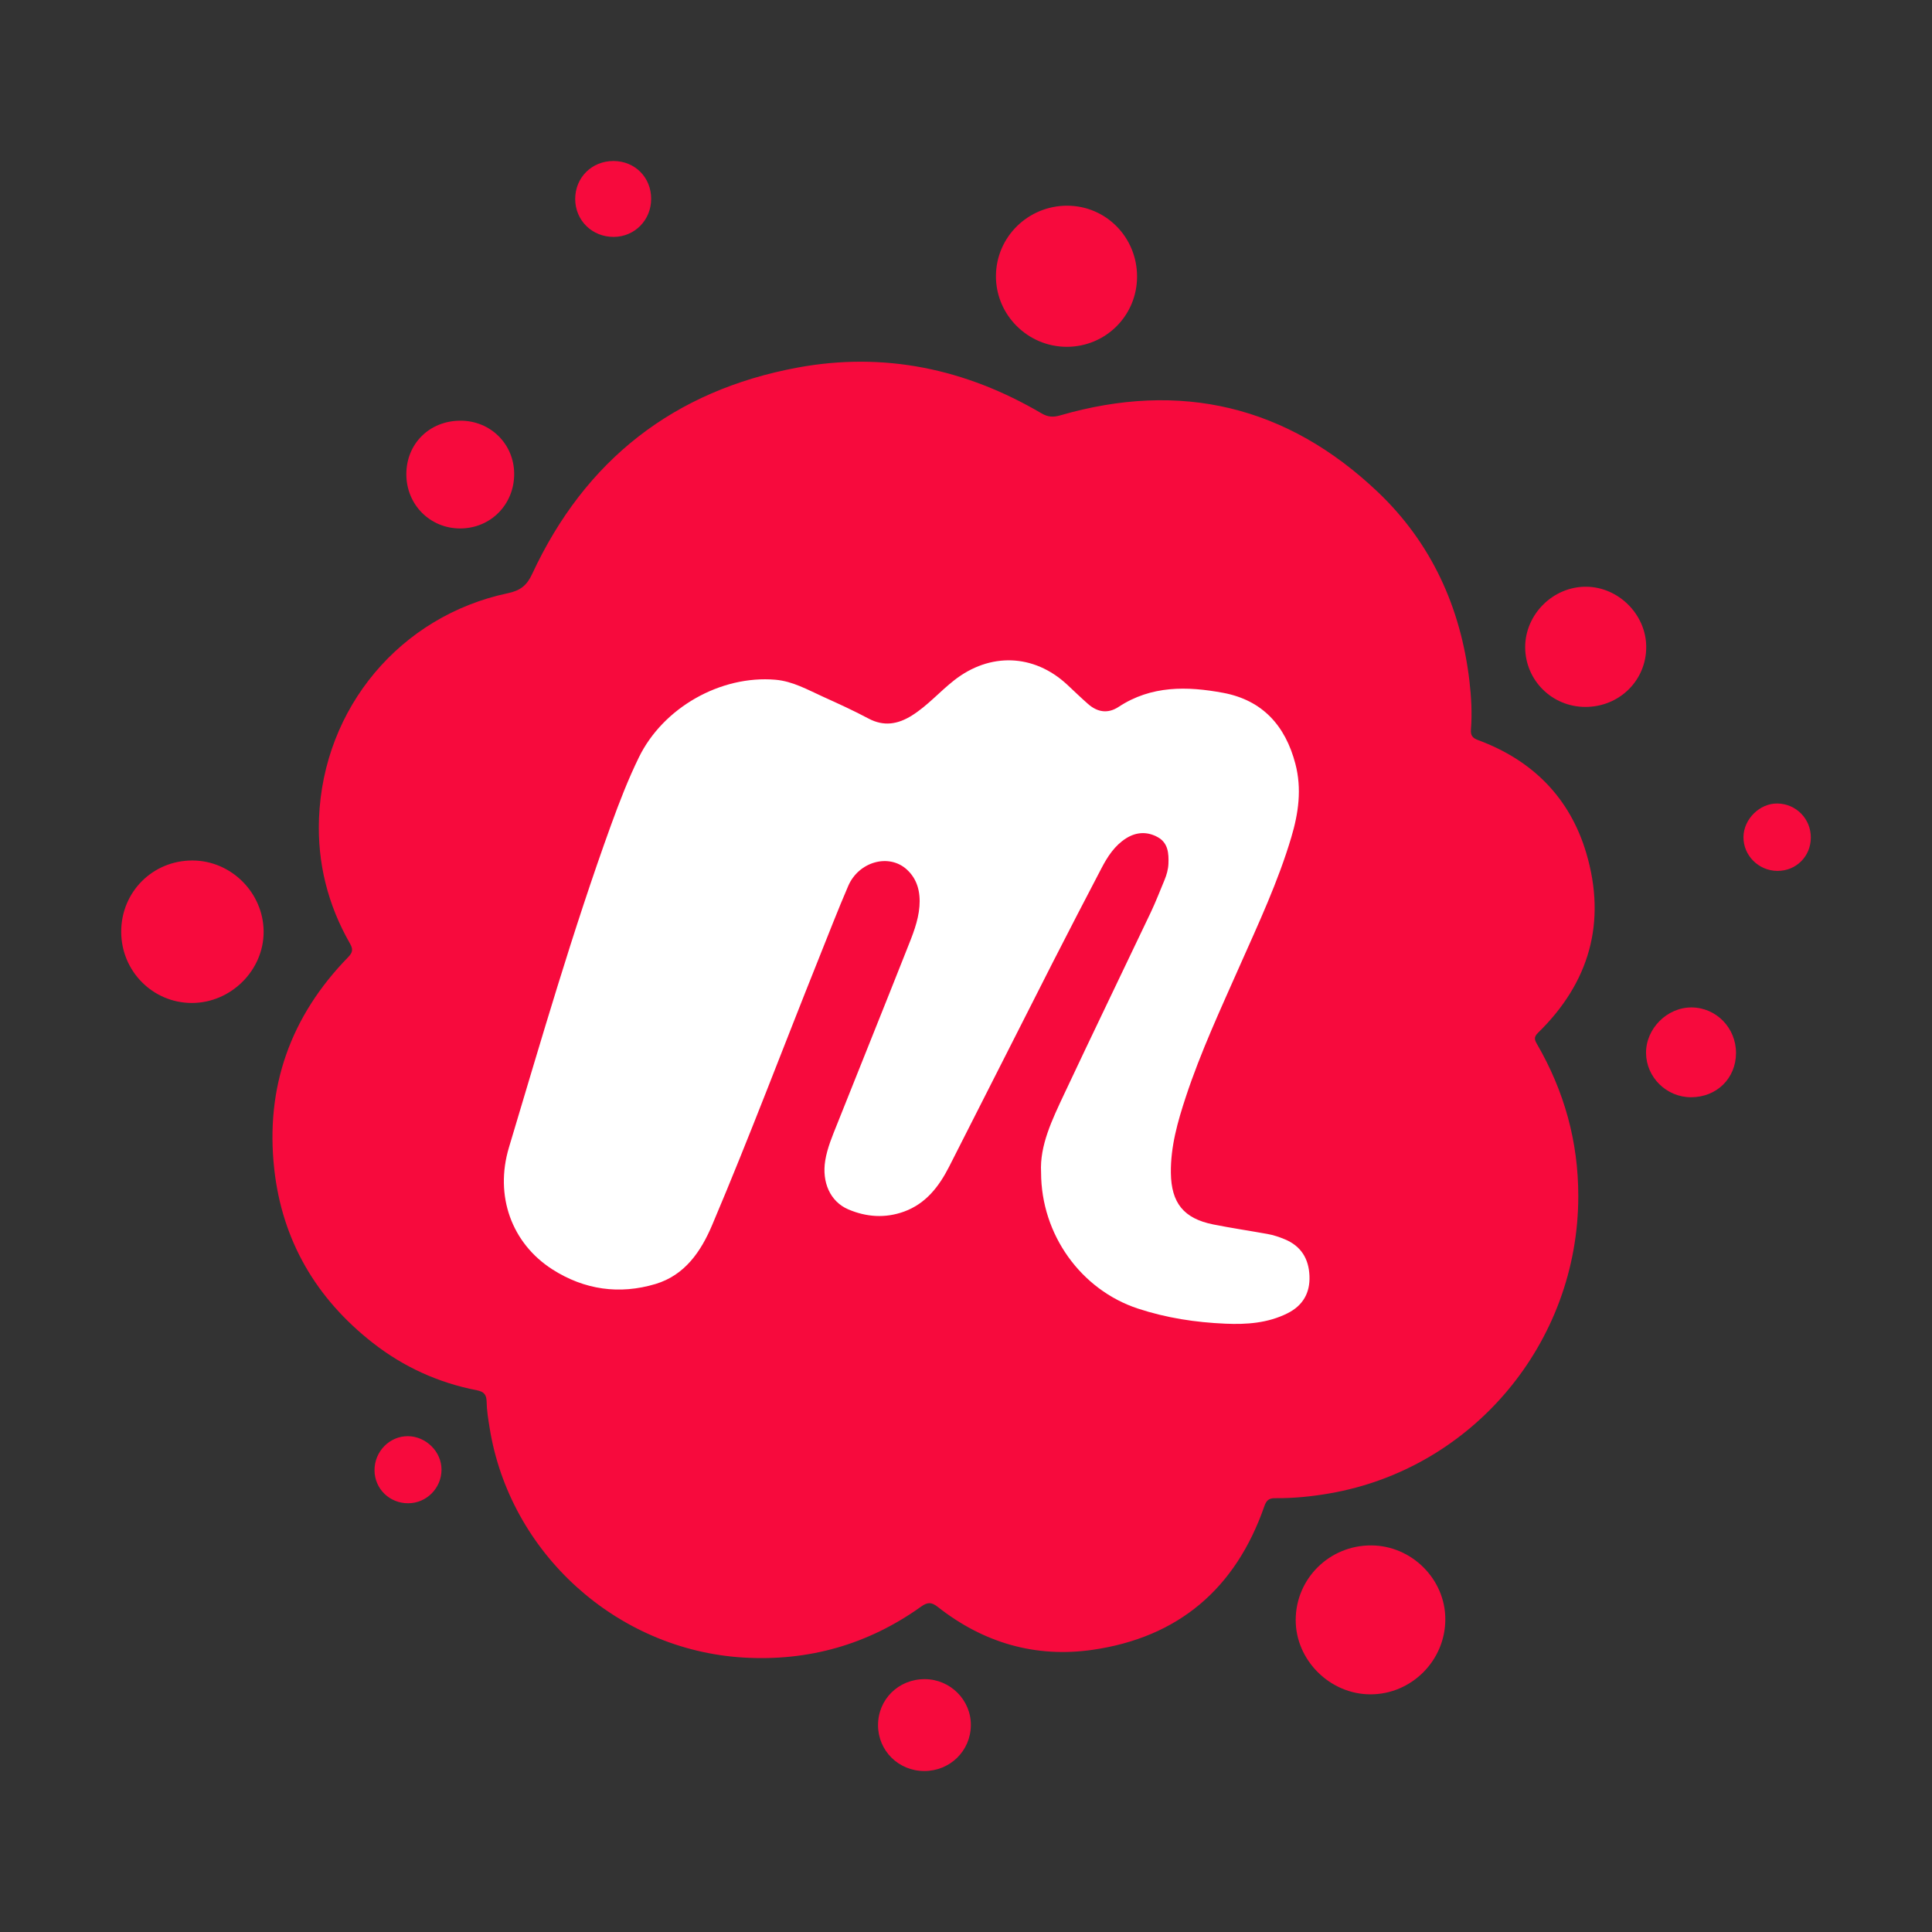 <?xml version="1.0" encoding="utf-8"?>
<!-- Generator: Adobe Illustrator 16.0.0, SVG Export Plug-In . SVG Version: 6.00 Build 0)  -->
<!DOCTYPE svg PUBLIC "-//W3C//DTD SVG 1.1//EN" "http://www.w3.org/Graphics/SVG/1.1/DTD/svg11.dtd">
<svg version="1.1" id="Layer_1" xmlns="http://www.w3.org/2000/svg" xmlns:xlink="http://www.w3.org/1999/xlink" x="0px" y="0px"
	 width="72px" height="72px" viewBox="0 0 72 72" enable-background="new 0 0 72 72" xml:space="preserve">
<rect x="0" y="0" width="72" height="72" fill="#333333" stroke="none"/>
<path fill="#F70A3D" d="M58.818,44.571c0.006,5.457-3.926,10.16-9.271,11.084c-0.673,0.117-1.353,0.184-2.034,0.178
	c-0.23-0.002-0.322,0.09-0.395,0.301c-1.067,3.064-3.197,4.891-6.414,5.352c-2.128,0.303-4.061-0.268-5.752-1.598
	c-0.236-0.186-0.38-0.189-0.626-0.014c-1.98,1.416-4.2,2.043-6.625,1.898c-4.73-0.287-8.711-3.902-9.455-8.564
	c-0.052-0.322-0.106-0.646-0.111-0.971c-0.005-0.271-0.107-0.375-0.365-0.426c-1.433-0.279-2.731-0.869-3.879-1.768
	c-2.109-1.65-3.376-3.809-3.671-6.477c-0.336-3.055,0.607-5.695,2.756-7.897c0.173-0.177,0.185-0.299,0.066-0.507
	c-0.826-1.441-1.218-3.004-1.154-4.66c0.159-4.133,3.035-7.548,7.035-8.394c0.463-0.099,0.706-0.28,0.909-0.718
	c1.974-4.251,5.287-6.837,9.884-7.69c3.228-0.599,6.271,0.042,9.098,1.704c0.238,0.14,0.437,0.151,0.693,0.077
	c4.487-1.302,8.463-0.355,11.84,2.854c1.995,1.897,3.09,4.299,3.414,7.039c0.07,0.6,0.104,1.204,0.057,1.807
	c-0.017,0.228,0.054,0.322,0.27,0.402c2.023,0.749,3.418,2.146,4.028,4.21c0.76,2.569,0.122,4.823-1.798,6.696
	c-0.166,0.162-0.131,0.262-0.037,0.424C58.296,40.665,58.82,42.546,58.818,44.571z M53.863,60.349
	c0.003-1.498-1.254-2.752-2.764-2.756c-1.55-0.006-2.806,1.232-2.812,2.771c-0.006,1.502,1.271,2.777,2.783,2.779
	C52.602,63.146,53.861,61.884,53.863,60.349z M7.146,37.378c1.458,0.002,2.685-1.216,2.679-2.661
	c-0.008-1.446-1.207-2.646-2.652-2.649c-1.481-0.004-2.657,1.171-2.656,2.655C4.517,36.189,5.688,37.374,7.146,37.378z
	 M39.783,7.666c-1.465-0.008-2.659,1.163-2.667,2.615c-0.009,1.45,1.181,2.642,2.638,2.644c1.452,0,2.618-1.161,2.621-2.614
	C42.378,8.85,41.225,7.673,39.783,7.666z M61.35,24.102c-0.006-1.204-1.033-2.229-2.24-2.236c-1.234-0.009-2.279,1.034-2.271,2.265
	c0.01,1.229,1.005,2.213,2.24,2.214C60.352,26.348,61.357,25.353,61.35,24.102z M15.143,17.673c0,1.131,0.879,2.019,2.002,2.021
	c1.139,0.001,2.021-0.892,2.017-2.037c-0.004-1.112-0.887-1.982-2.005-1.979C16.006,15.68,15.143,16.534,15.143,17.673z
	 M36.181,64.296c0.01-0.939-0.765-1.717-1.717-1.719c-0.978-0.004-1.745,0.754-1.742,1.719c0.002,0.951,0.765,1.705,1.725,1.705
	C35.407,66.001,36.173,65.249,36.181,64.296z M63.044,37.544c-0.915-0.006-1.708,0.787-1.701,1.701
	c0.009,0.904,0.763,1.646,1.675,1.646c0.957,0.002,1.676-0.703,1.678-1.648C64.698,38.308,63.963,37.552,63.044,37.544z M22.866,6
	c-0.808-0.003-1.43,0.613-1.43,1.415c0,0.798,0.629,1.417,1.436,1.414c0.781-0.004,1.395-0.627,1.395-1.419
	C24.267,6.61,23.664,6.004,22.866,6z M66.236,29.944c-0.657-0.008-1.254,0.581-1.262,1.247c-0.009,0.688,0.565,1.263,1.266,1.265
	c0.695,0.003,1.24-0.538,1.244-1.235C67.491,30.519,66.938,29.953,66.236,29.944z M16.454,54.772c0.003-0.668-0.572-1.242-1.25-1.25
	c-0.688-0.004-1.251,0.572-1.247,1.275c0.005,0.688,0.562,1.229,1.257,1.225C15.896,56.021,16.452,55.458,16.454,54.772z"/>
<path fill="#FFFFFF" d="M45.585,25.82c-1.343-0.25-2.679-0.278-3.894,0.521c-0.403,0.267-0.793,0.202-1.143-0.106
	c-0.268-0.235-0.523-0.484-0.785-0.727c-1.238-1.144-2.875-1.199-4.206-0.154c-0.537,0.421-0.988,0.943-1.571,1.31
	c-0.521,0.327-1.046,0.42-1.623,0.112c-0.549-0.293-1.117-0.551-1.686-0.809c-0.575-0.26-1.131-0.579-1.778-0.635
	c-2.046-0.174-4.187,1.042-5.089,2.891c-0.399,0.817-0.728,1.667-1.038,2.522c-1.432,3.954-2.598,7.993-3.805,12.017
	c-0.54,1.801,0.098,3.572,1.623,4.547c1.189,0.758,2.493,0.945,3.841,0.541c1.093-0.33,1.691-1.209,2.109-2.197
	c1.39-3.277,2.642-6.611,3.967-9.916c0.364-0.909,0.717-1.822,1.104-2.721c0.392-0.908,1.514-1.219,2.18-0.615
	c0.405,0.368,0.514,0.856,0.474,1.38c-0.044,0.559-0.26,1.075-0.464,1.588c-0.862,2.181-1.74,4.354-2.606,6.53
	c-0.175,0.439-0.363,0.877-0.441,1.35c-0.132,0.812,0.188,1.531,0.853,1.818c0.678,0.291,1.38,0.34,2.083,0.086
	c0.817-0.297,1.306-0.938,1.682-1.676c1.292-2.537,2.575-5.082,3.866-7.62c0.597-1.173,1.205-2.34,1.813-3.505
	c0.226-0.433,0.492-0.842,0.915-1.11c0.383-0.242,0.794-0.26,1.186-0.04c0.382,0.214,0.408,0.605,0.392,0.991
	c-0.009,0.208-0.067,0.41-0.146,0.603c-0.168,0.401-0.324,0.809-0.51,1.201c-1.074,2.26-2.166,4.512-3.229,6.775
	c-0.449,0.957-0.917,1.918-0.861,2.922c0.001,2.322,1.493,4.375,3.606,5.072c1.061,0.35,2.152,0.516,3.263,0.564
	c0.792,0.035,1.583-0.021,2.313-0.387c0.576-0.287,0.847-0.762,0.82-1.395c-0.025-0.635-0.311-1.111-0.92-1.363
	c-0.211-0.088-0.426-0.16-0.65-0.199c-0.672-0.121-1.347-0.221-2.015-0.354c-1.103-0.221-1.565-0.803-1.58-1.918
	c-0.013-0.986,0.255-1.918,0.558-2.838c0.556-1.684,1.305-3.289,2.021-4.909c0.693-1.562,1.418-3.113,1.908-4.76
	c0.27-0.903,0.398-1.811,0.152-2.746C47.902,27.045,47.051,26.094,45.585,25.82z"/>
</svg>
